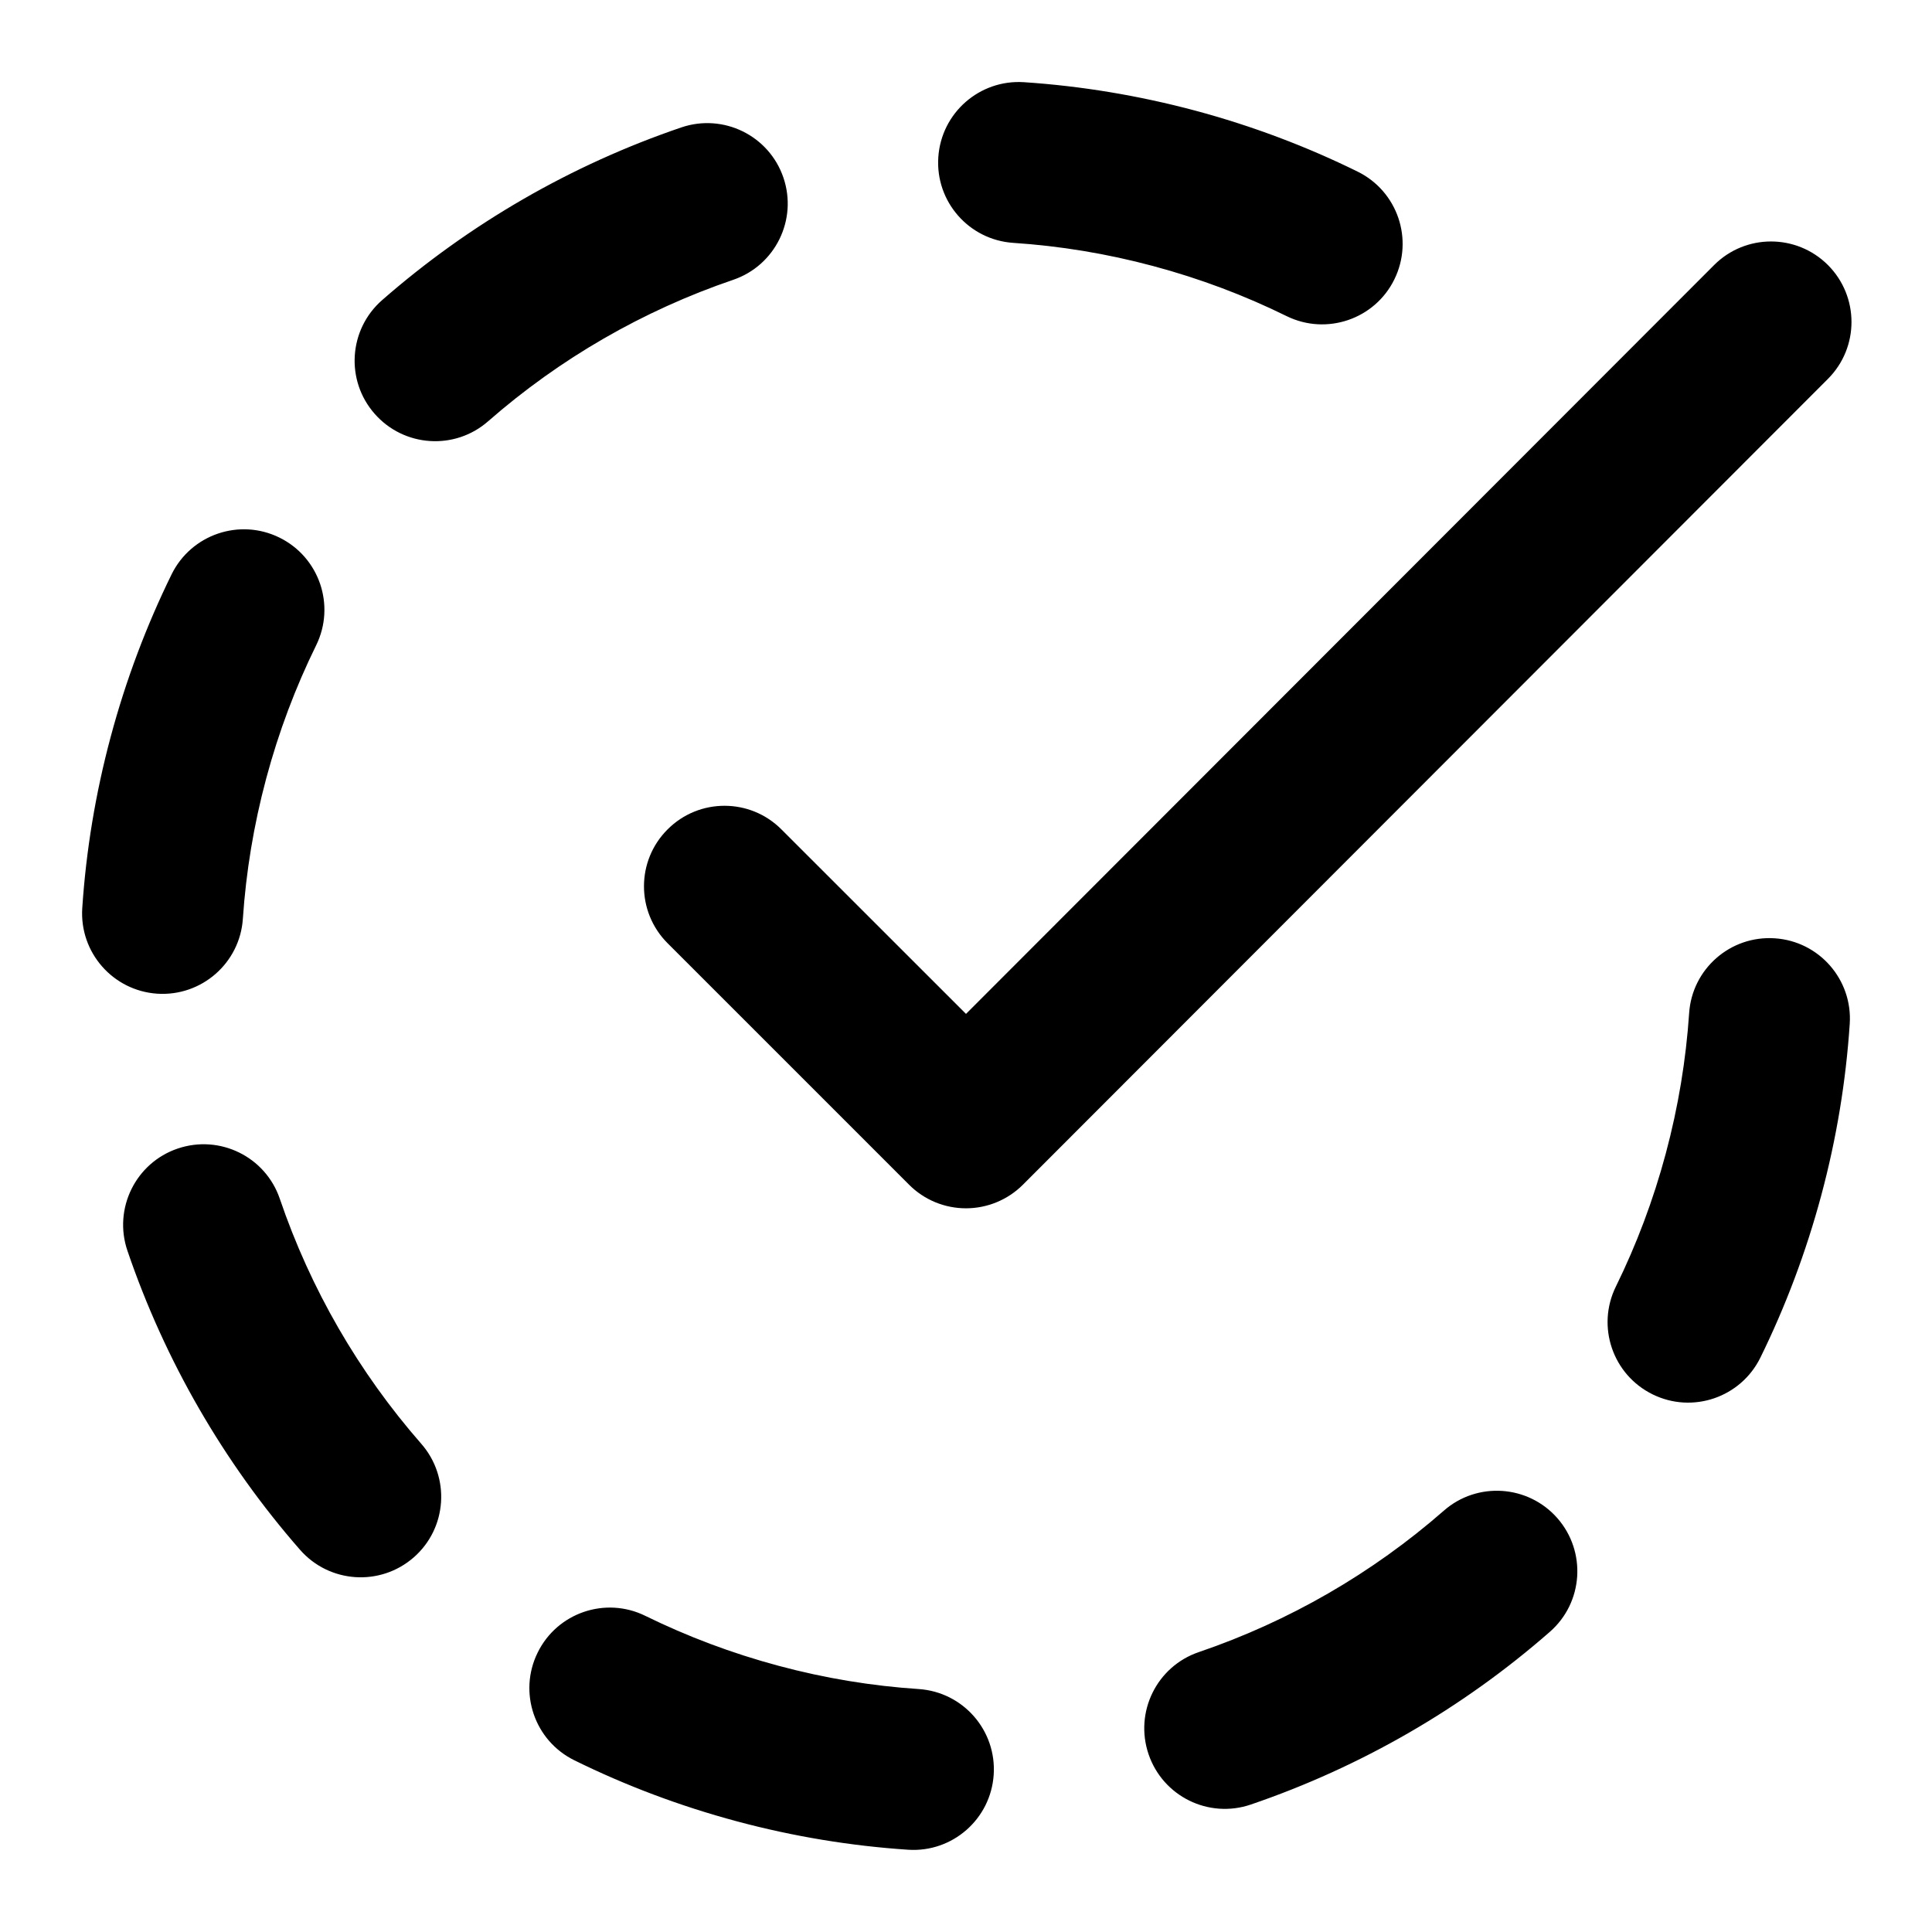 <svg width="24" height="24" viewBox="0 0 24 24" fill="none" xmlns="http://www.w3.org/2000/svg">
  <path fill-rule="evenodd" clip-rule="evenodd"
    d="M14.847 1.374C14.139 1.185 13.427 1.068 12.72 1.021C12.169 0.985 11.693 1.402 11.656 1.953C11.619 2.504 12.036 2.98 12.587 3.017C13.165 3.055 13.748 3.15 14.329 3.306C14.911 3.462 15.463 3.671 15.983 3.927C16.478 4.17 17.078 3.966 17.321 3.471C17.565 2.975 17.361 2.376 16.865 2.132C16.23 1.819 15.555 1.564 14.847 1.374ZM9.108 3.476C9.63 3.298 9.91 2.73 9.732 2.207C9.554 1.684 8.986 1.405 8.463 1.583C7.097 2.048 5.833 2.778 4.747 3.728C4.331 4.092 4.289 4.724 4.653 5.139C5.017 5.555 5.649 5.597 6.064 5.233C6.953 4.455 7.989 3.857 9.108 3.476ZM22.978 12.72C23.015 12.169 22.598 11.692 22.047 11.656C21.496 11.619 21.019 12.036 20.983 12.587C20.944 13.164 20.849 13.747 20.693 14.329C20.537 14.911 20.328 15.463 20.073 15.982C19.829 16.478 20.033 17.077 20.529 17.321C21.024 17.565 21.624 17.361 21.868 16.865C22.18 16.23 22.435 15.555 22.625 14.847C22.815 14.138 22.931 13.427 22.978 12.72ZM3.927 8.017C4.171 7.521 3.967 6.922 3.471 6.678C2.975 6.434 2.376 6.639 2.132 7.134C1.82 7.77 1.565 8.444 1.375 9.153C1.185 9.861 1.069 10.573 1.022 11.279C0.985 11.83 1.402 12.307 1.953 12.344C2.504 12.38 2.981 11.963 3.017 11.412C3.056 10.835 3.151 10.252 3.307 9.67C3.463 9.088 3.672 8.536 3.927 8.017ZM19.253 20.271C19.669 19.907 19.71 19.276 19.347 18.86C18.983 18.445 18.351 18.402 17.936 18.766C17.047 19.544 16.011 20.142 14.892 20.523C14.369 20.701 14.09 21.269 14.268 21.792C14.446 22.315 15.014 22.595 15.537 22.417C16.903 21.951 18.167 21.222 19.253 20.271ZM3.476 14.892C3.298 14.369 2.73 14.09 2.207 14.268C1.685 14.445 1.405 15.014 1.583 15.537C2.048 16.902 2.778 18.167 3.728 19.253C4.092 19.668 4.724 19.71 5.14 19.346C5.555 18.983 5.597 18.351 5.233 17.935C4.455 17.046 3.857 16.011 3.476 14.892ZM8.017 20.073C7.522 19.829 6.922 20.033 6.679 20.529C6.435 21.024 6.639 21.623 7.135 21.867C7.77 22.18 8.445 22.435 9.153 22.625C9.861 22.815 10.573 22.931 11.28 22.978C11.831 23.015 12.307 22.598 12.344 22.047C12.381 21.495 11.964 21.019 11.413 20.982C10.835 20.944 10.252 20.849 9.671 20.693C9.089 20.537 8.537 20.328 8.017 20.073ZM22.707 4.707C23.098 4.316 23.097 3.683 22.707 3.292C22.316 2.902 21.683 2.902 21.293 3.293L12 12.595L9.707 10.303C9.317 9.912 8.683 9.912 8.293 10.303C7.902 10.693 7.902 11.326 8.293 11.717L11.293 14.717C11.48 14.905 11.735 15.01 12 15.01C12.265 15.01 12.52 14.904 12.707 14.717L22.707 4.707Z"
    fill="currentColor" />
</svg>